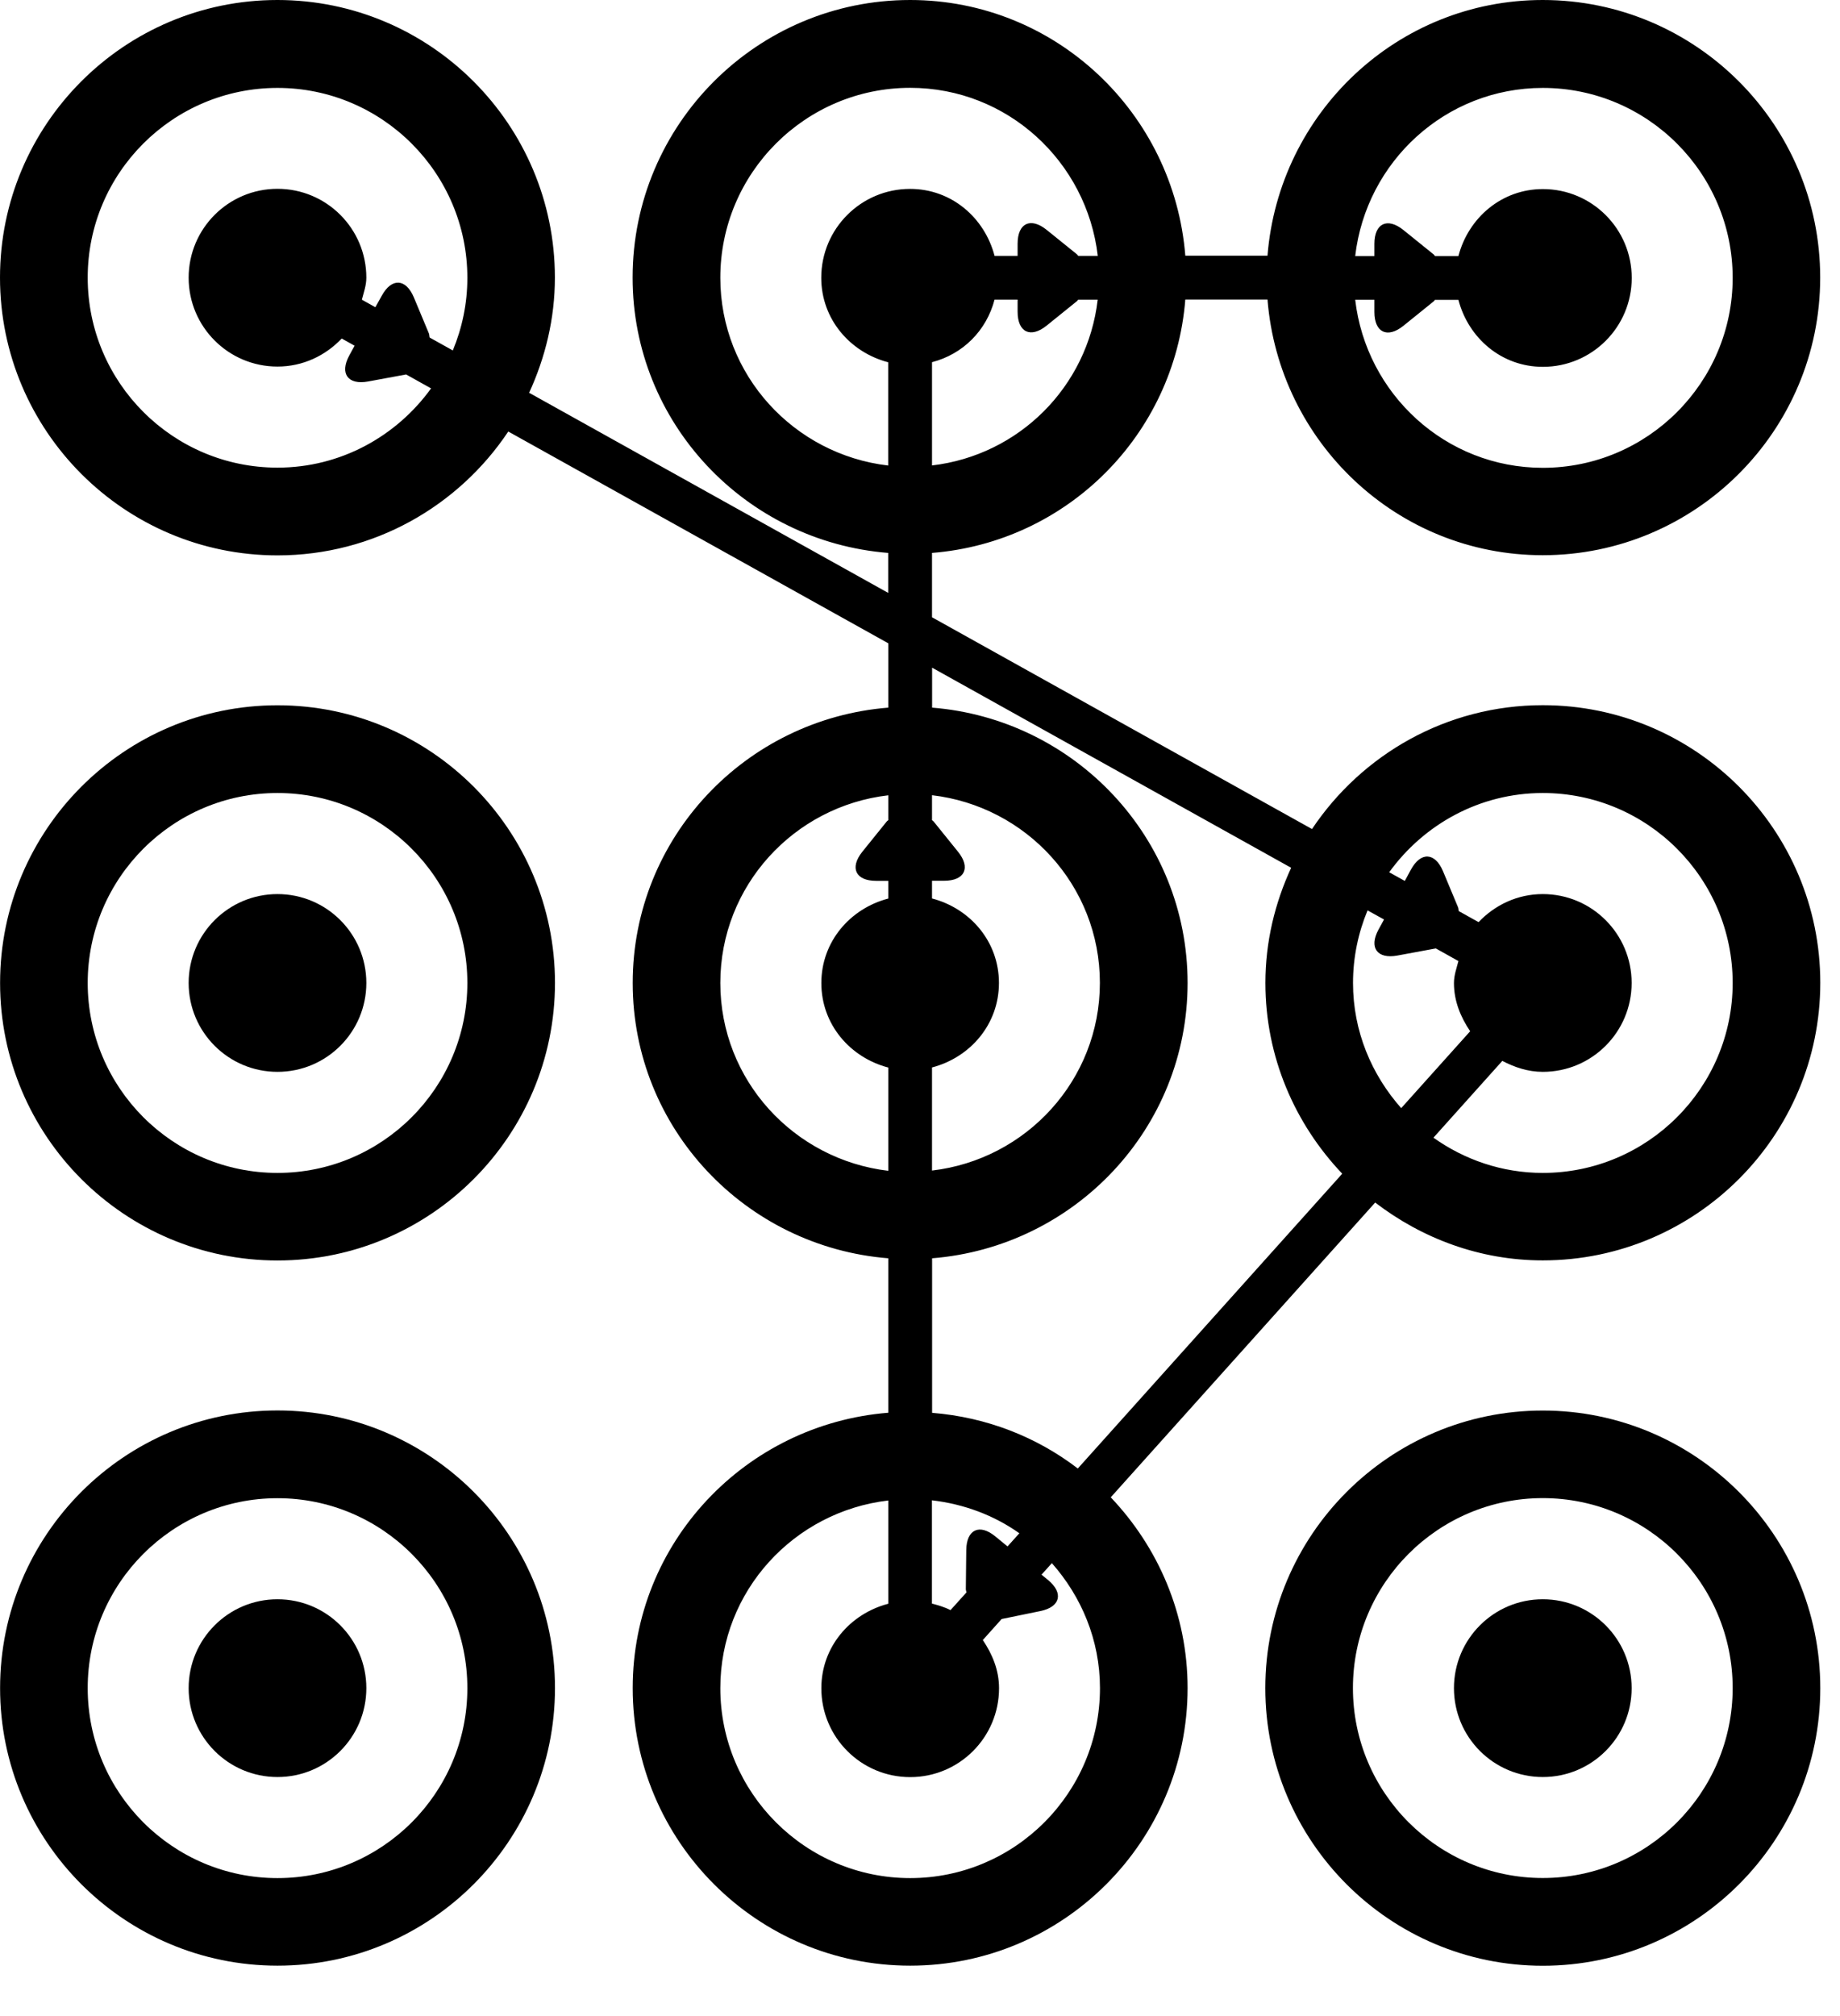 <?xml version="1.0"?>
<svg version="1.1" id="Layer_1" xmlns="http://www.w3.org/2000/svg" xmlns:xlink="http://www.w3.org/1999/xlink" x="0px" y="0px"
	 width="21px" height="23px" viewBox="0 0 21 23" enable-background="new 0 0 21 23" xml:space="preserve">

    <desc iVinci="yes" version="4.5" gridStep="20" showGrid="no" snapToGrid="no" codePlatform="0"/>
    <g id="Layer1" opacity="1">
        <g id="Shape1">
            <path id="shapePath1" d="M3.167,6.336 C4.265,6.336 5.233,5.774 5.801,4.923 L10.138,7.339 L10.138,8.073 C8.51,8.203 7.221,9.554 7.221,11.214 C7.221,12.874 8.51,14.225 10.138,14.355 L10.138,16.117 C8.51,16.247 7.221,17.598 7.221,19.258 C7.221,21.004 8.641,22.425 10.388,22.425 C12.134,22.425 13.554,21.005 13.554,19.258 C13.554,18.414 13.217,17.65 12.677,17.082 L15.695,13.719 C16.228,14.127 16.887,14.379 17.608,14.379 C19.354,14.379 20.775,12.959 20.775,11.212 C20.775,9.466 19.355,8.045 17.608,8.045 C16.51,8.045 15.543,8.607 14.974,9.458 L10.637,7.042 L10.637,6.308 C12.181,6.185 13.405,4.96 13.528,3.417 L14.466,3.417 C14.596,5.045 15.947,6.334 17.607,6.334 C19.353,6.334 20.774,4.914 20.774,3.167 C20.774,1.421 19.354,1.90735e-06 17.607,1.90735e-06 C15.947,1.90735e-06 14.596,1.289 14.466,2.917 L13.528,2.917 C13.398,1.289 12.047,1.90735e-06 10.387,1.90735e-06 C8.641,1.90735e-06 7.22,1.42 7.22,3.167 C7.22,4.827 8.509,6.178 10.137,6.308 L10.137,6.764 L6.039,4.481 C6.223,4.08 6.333,3.637 6.333,3.167 C6.333,1.421 4.913,1.90735e-06 3.166,1.90735e-06 C1.419,1.90735e-06 9.53674e-07,1.42 9.53674e-07,3.167 C9.53674e-07,4.915 1.421,6.336 3.167,6.336 M10.637,12.178 C11.073,12.064 11.401,11.686 11.401,11.214 C11.401,10.742 11.073,10.364 10.637,10.25 L10.637,10.048 L10.776,10.048 C11.01,10.048 11.082,9.9 10.934,9.717 L10.654,9.37 C10.649,9.364 10.642,9.362 10.637,9.356 L10.637,9.072 C11.713,9.198 12.553,10.104 12.553,11.213 C12.553,12.322 11.712,13.229 10.637,13.354 L10.637,12.178 M8.221,11.214 C8.221,10.105 9.062,9.198 10.138,9.073 L10.138,9.357 C10.133,9.363 10.126,9.364 10.121,9.371 L9.841,9.718 C9.695,9.901 9.765,10.049 9.999,10.049 L10.138,10.049 L10.138,10.251 C9.702,10.365 9.374,10.743 9.374,11.215 C9.374,11.687 9.702,12.065 10.138,12.179 L10.138,13.357 C9.061,13.229 8.221,12.323 8.221,11.214 M11.361,17.529 C11.18,17.379 11.031,17.448 11.028,17.683 L11.023,18.129 C11.023,18.143 11.029,18.154 11.03,18.167 L10.848,18.369 C10.781,18.334 10.71,18.314 10.636,18.294 L10.636,17.116 C11.005,17.159 11.346,17.288 11.634,17.492 L11.499,17.642 L11.361,17.529 M12.554,19.259 C12.554,20.454 11.582,21.426 10.388,21.426 C9.194,21.426 8.221,20.454 8.221,19.259 C8.221,18.15 9.062,17.244 10.138,17.118 L10.138,18.296 C9.702,18.41 9.374,18.788 9.374,19.26 C9.374,19.82 9.828,20.274 10.388,20.274 C10.948,20.274 11.402,19.82 11.402,19.26 C11.402,19.052 11.325,18.871 11.217,18.71 L11.432,18.47 C11.433,18.47 11.433,18.47 11.434,18.47 L11.872,18.38 C12.102,18.334 12.142,18.174 11.961,18.025 L11.887,17.964 L12.005,17.833 C12.342,18.214 12.554,18.71 12.554,19.259 M15.442,11.214 C15.442,10.921 15.502,10.641 15.608,10.386 L15.796,10.49 L15.733,10.605 C15.621,10.811 15.718,10.944 15.949,10.901 L16.387,10.82 L16.645,10.964 C16.624,11.046 16.594,11.126 16.594,11.215 C16.594,11.423 16.671,11.604 16.779,11.765 L15.992,12.642 C15.653,12.259 15.442,11.763 15.442,11.214 M17.608,9.047 C18.803,9.047 19.775,10.019 19.775,11.214 C19.775,12.409 18.803,13.381 17.608,13.381 C17.142,13.381 16.713,13.23 16.36,12.979 L17.146,12.103 C17.286,12.176 17.439,12.228 17.608,12.228 C18.168,12.228 18.622,11.774 18.622,11.214 C18.622,10.654 18.168,10.2 17.608,10.2 C17.318,10.2 17.06,10.325 16.875,10.52 L16.649,10.394 C16.645,10.379 16.647,10.366 16.641,10.351 L16.469,9.939 C16.378,9.723 16.215,9.715 16.103,9.921 L16.033,10.05 L15.855,9.951 C16.249,9.406 16.886,9.047 17.608,9.047 M14.736,9.9 C14.551,10.301 14.442,10.744 14.442,11.214 C14.442,12.058 14.779,12.822 15.319,13.39 L12.301,16.753 C11.831,16.393 11.261,16.168 10.638,16.118 L10.638,14.355 C12.265,14.225 13.554,12.874 13.554,11.214 C13.554,9.554 12.265,8.203 10.638,8.073 L10.638,7.617 L14.736,9.9 M10.637,5.31 L10.637,4.132 C10.991,4.04 11.258,3.772 11.351,3.418 L11.614,3.418 L11.614,3.557 C11.614,3.791 11.762,3.862 11.945,3.715 L12.292,3.435 C12.298,3.43 12.3,3.424 12.305,3.419 L12.528,3.419 C12.413,4.412 11.63,5.194 10.637,5.31 M17.608,1.003 C18.803,1.003 19.775,1.975 19.775,3.17 C19.775,4.365 18.803,5.337 17.608,5.337 C16.499,5.337 15.592,4.496 15.467,3.42 L15.686,3.42 L15.686,3.559 C15.686,3.793 15.834,3.864 16.017,3.717 L16.364,3.437 C16.37,3.432 16.372,3.426 16.377,3.421 L16.645,3.421 C16.759,3.857 17.137,4.185 17.609,4.185 C18.169,4.185 18.623,3.731 18.623,3.171 C18.623,2.611 18.169,2.157 17.609,2.157 C17.138,2.157 16.759,2.485 16.645,2.921 L16.378,2.921 C16.372,2.916 16.37,2.909 16.364,2.904 L16.017,2.624 C15.834,2.477 15.686,2.548 15.686,2.782 L15.686,2.921 L15.467,2.921 C15.592,1.843 16.499,1.003 17.608,1.003 M8.221,3.169 C8.221,1.974 9.193,1.002 10.388,1.002 C11.497,1.002 12.403,1.843 12.529,2.919 L12.306,2.919 C12.3,2.914 12.298,2.907 12.292,2.902 L11.945,2.622 C11.762,2.475 11.614,2.546 11.614,2.78 L11.614,2.919 L11.351,2.919 C11.237,2.483 10.859,2.155 10.387,2.155 C9.827,2.155 9.373,2.609 9.373,3.169 C9.373,3.64 9.701,4.019 10.137,4.133 L10.137,5.311 C9.061,5.185 8.221,4.278 8.221,3.169 M3.167,1.003 C4.362,1.003 5.334,1.975 5.334,3.17 C5.334,3.463 5.274,3.743 5.168,3.998 L4.904,3.851 C4.899,3.835 4.901,3.82 4.895,3.804 L4.723,3.392 C4.632,3.176 4.469,3.168 4.357,3.374 L4.284,3.505 L4.13,3.419 C4.151,3.337 4.181,3.257 4.181,3.168 C4.181,2.608 3.727,2.154 3.167,2.154 C2.607,2.154 2.153,2.608 2.153,3.168 C2.153,3.728 2.607,4.182 3.167,4.182 C3.457,4.182 3.715,4.057 3.9,3.862 L4.047,3.944 L3.986,4.056 C3.874,4.262 3.971,4.395 4.202,4.352 L4.635,4.272 L4.92,4.431 C4.526,4.976 3.889,5.335 3.167,5.335 C1.972,5.335 1.001,4.363 1.001,3.168 C1,1.974 1.972,1.003 3.167,1.003 Z" style="stroke:none;fill-rule:evenodd;fill:#000000;fill-opacity:1;"/>
        </g>
        <g id="Shape2">
            <path id="shapePath2" d="M3.167,14.38 C4.913,14.38 6.334,12.96 6.334,11.213 C6.334,9.467 4.914,8.046 3.167,8.046 C1.42,8.046 0.001,9.466 0.001,11.213 C9.53674e-07,12.96 1.421,14.38 3.167,14.38 M3.167,9.047 C4.362,9.047 5.334,10.019 5.334,11.214 C5.334,12.409 4.362,13.381 3.167,13.381 C1.972,13.381 1.001,12.409 1.001,11.214 C1.001,10.019 1.972,9.047 3.167,9.047 Z" style="stroke:none;fill-rule:evenodd;fill:#000000;fill-opacity:1;"/>
        </g>
        <g id="Shape3">
            <path id="shapePath3" d="M4.181,11.214 C4.181,11.774 3.727,12.228 3.167,12.228 C2.607,12.228 2.153,11.774 2.153,11.214 C2.153,10.654 2.607,10.2 3.167,10.2 C3.727,10.2 4.181,10.654 4.181,11.214 Z" style="stroke:none;fill-rule:evenodd;fill:#000000;fill-opacity:1;"/>
        </g>
        <g id="Shape4">
            <path id="shapePath4" d="M3.167,22.425 C4.913,22.425 6.334,21.005 6.334,19.258 C6.334,17.512 4.914,16.091 3.167,16.091 C1.42,16.091 0.001,17.511 0.001,19.258 C9.53674e-07,21.005 1.421,22.425 3.167,22.425 M3.167,17.092 C4.362,17.092 5.334,18.064 5.334,19.259 C5.334,20.454 4.362,21.426 3.167,21.426 C1.972,21.426 1.001,20.454 1.001,19.259 C1,18.064 1.972,17.092 3.167,17.092 Z" style="stroke:none;fill-rule:evenodd;fill:#000000;fill-opacity:1;"/>
        </g>
        <g id="Shape5">
            <path id="shapePath5" d="M4.181,19.259 C4.181,19.819 3.727,20.273 3.167,20.273 C2.607,20.273 2.153,19.819 2.153,19.259 C2.153,18.699 2.607,18.245 3.167,18.245 C3.727,18.245 4.181,18.699 4.181,19.259 Z" style="stroke:none;fill-rule:evenodd;fill:#000000;fill-opacity:1;"/>
        </g>
        <g id="Shape6">
            <path id="shapePath6" d="M17.608,16.092 C15.862,16.092 14.441,17.512 14.441,19.259 C14.441,21.005 15.861,22.426 17.608,22.426 C19.355,22.426 20.775,21.006 20.775,19.259 C20.775,17.513 19.354,16.092 17.608,16.092 M17.608,21.425 C16.413,21.425 15.441,20.453 15.441,19.258 C15.441,18.063 16.413,17.091 17.608,17.091 C18.803,17.091 19.775,18.063 19.775,19.258 C19.775,20.454 18.803,21.425 17.608,21.425 Z" style="stroke:none;fill-rule:evenodd;fill:#000000;fill-opacity:1;"/>
        </g>
        <g id="Shape7">
            <path id="shapePath7" d="M18.622,19.259 C18.622,19.819 18.168,20.273 17.608,20.273 C17.048,20.273 16.594,19.819 16.594,19.259 C16.594,18.699 17.048,18.245 17.608,18.245 C18.168,18.245 18.622,18.699 18.622,19.259 Z" style="stroke:none;fill-rule:evenodd;fill:#000000;fill-opacity:1;"/>
        </g>
    </g>
</svg>
